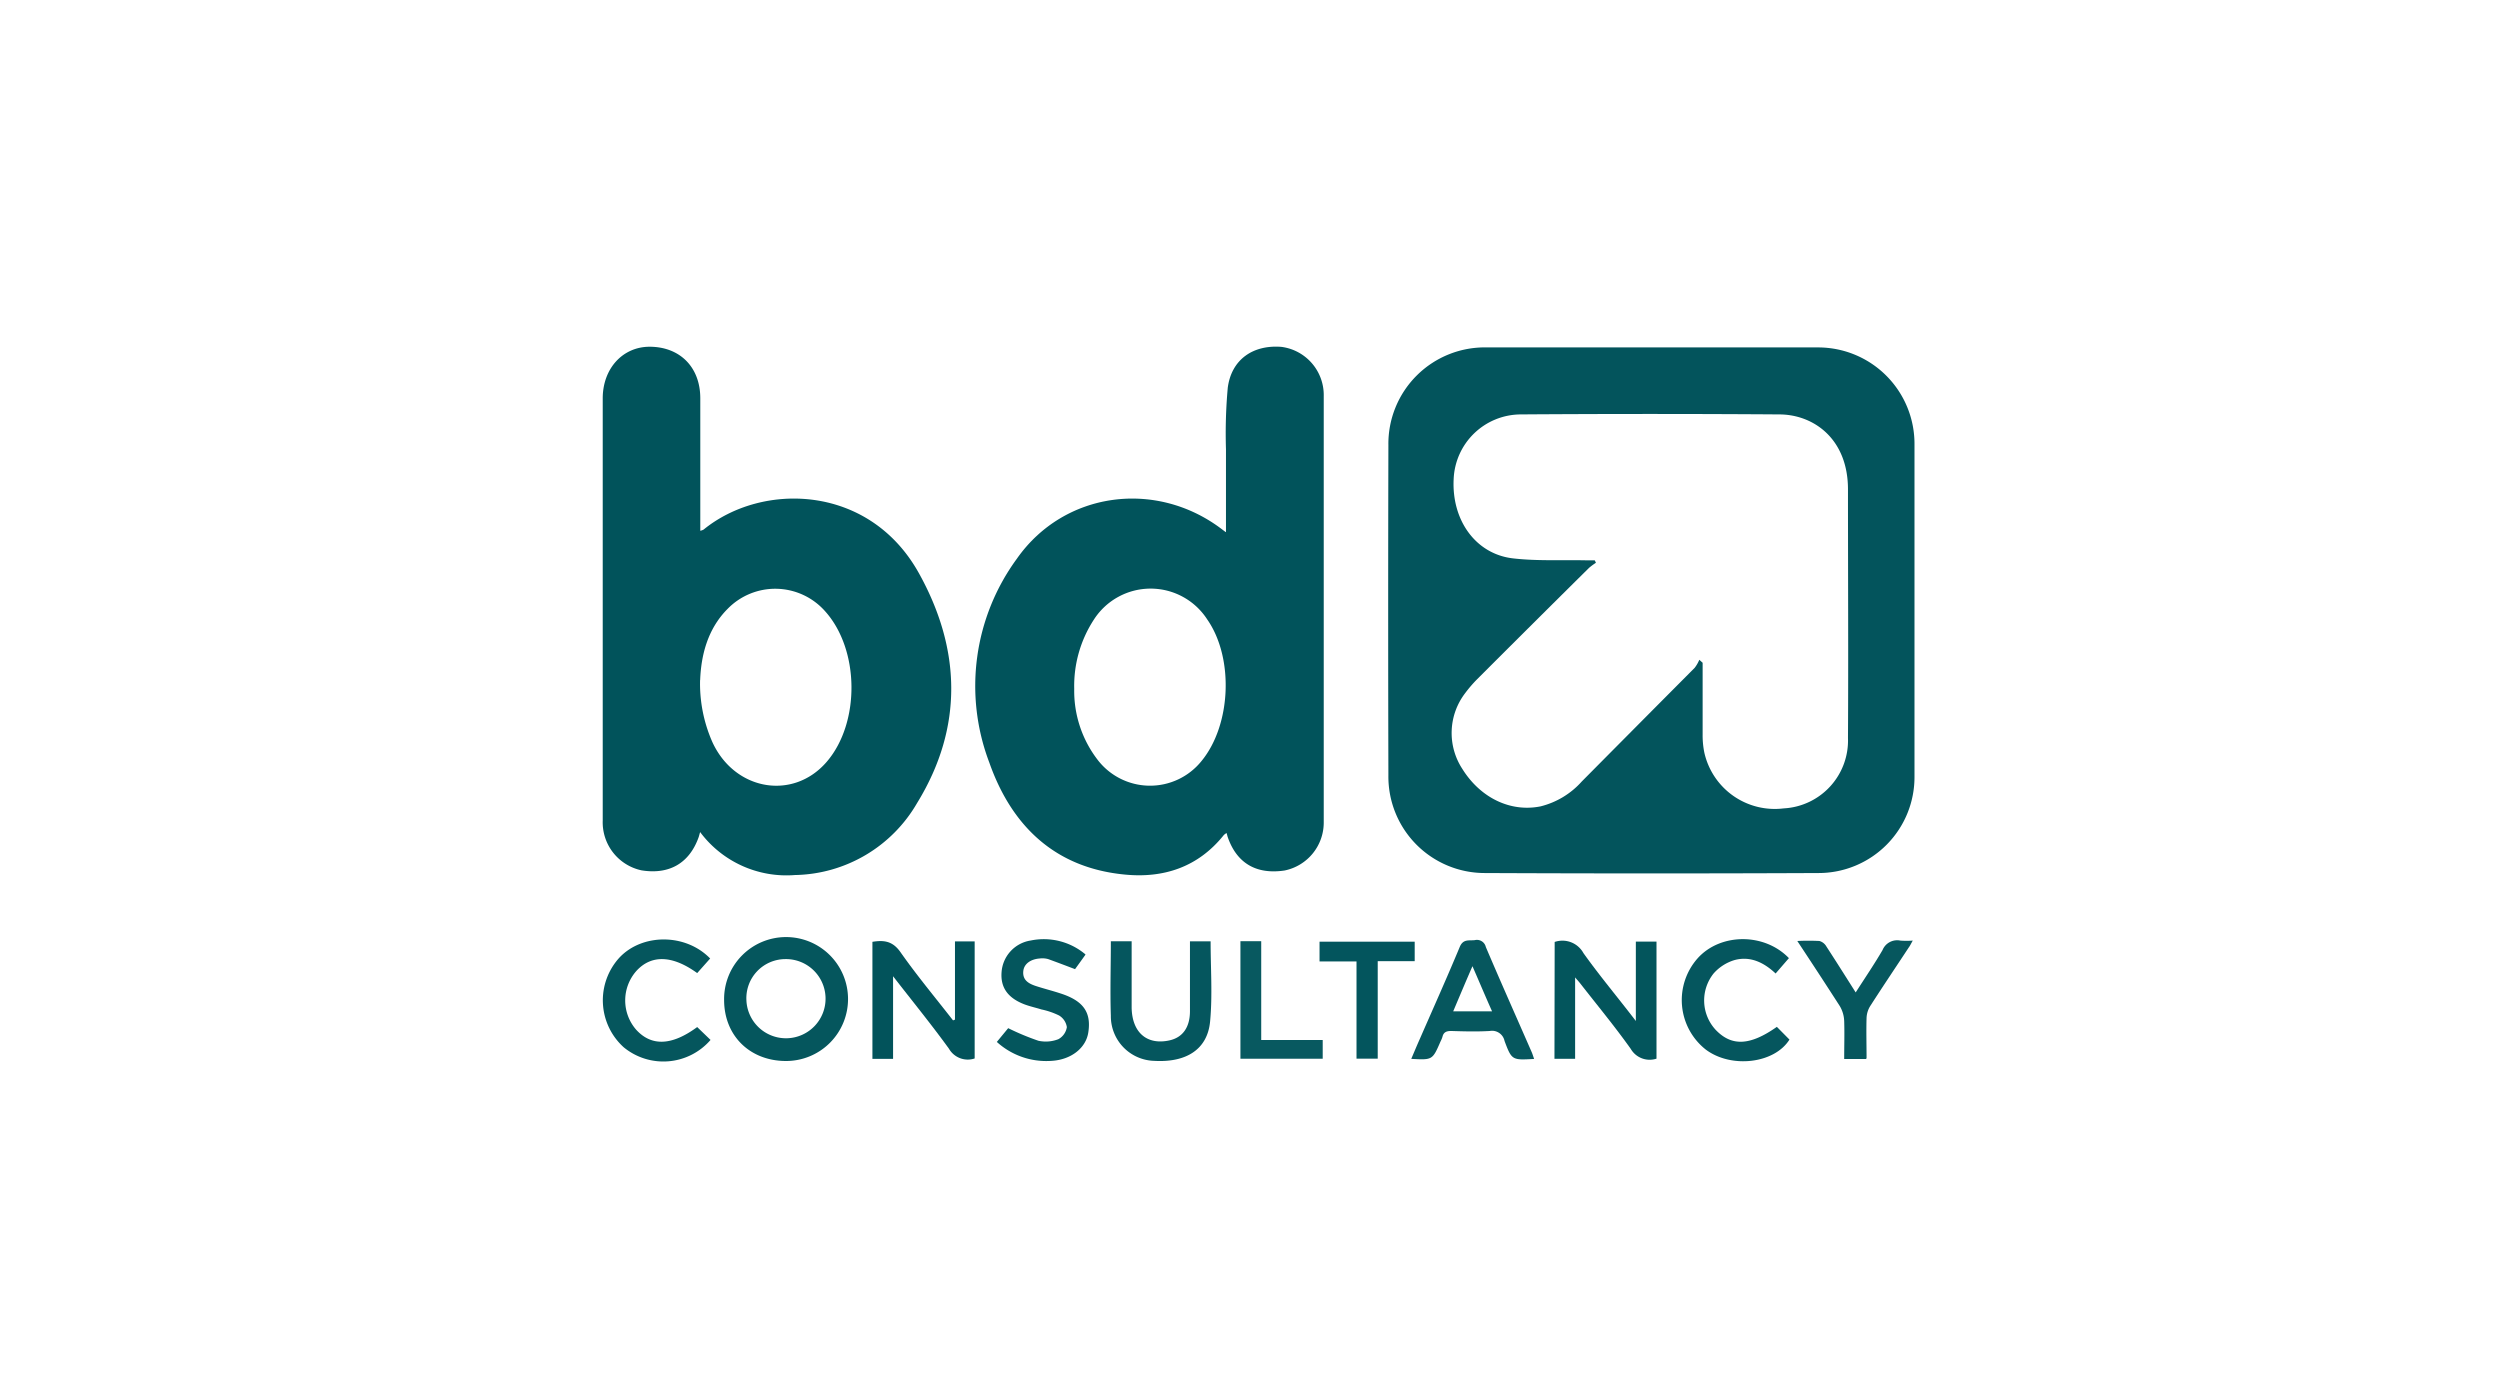 <svg id="Layer_1" data-name="Layer 1" xmlns="http://www.w3.org/2000/svg" xmlns:xlink="http://www.w3.org/1999/xlink" viewBox="0 0 363.1 202.56"><defs><style>.cls-1{fill:none;}.cls-2{clip-path:url(#clip-path);}.cls-3{clip-path:url(#clip-path-2);}.cls-4{fill:#03545c;}.cls-5{fill:#01535b;}.cls-6{fill:#03555c;}.cls-7{fill:#02535b;}.cls-8{fill:#05565d;}.cls-9{fill:#06575e;}.cls-10{fill:#05565e;}.cls-11{fill:#04565d;}.cls-12{fill:#03555d;}.cls-13{fill:#085960;}</style><clipPath id="clip-path"><rect class="cls-1" x="87.53" y="50.33" width="190.53" height="103.84"/></clipPath><clipPath id="clip-path-2"><rect class="cls-1" x="87.53" y="50.33" width="190.53" height="103.84"/></clipPath></defs><title>bd</title><g id="Artwork_11" data-name="Artwork 11"><g class="cls-2"><g class="cls-3"><path class="cls-4" d="M278.06,88.66v24.06a13.93,13.93,0,0,1-13.92,14.08q-24.24.11-48.49,0a14,14,0,0,1-14-14.16q-.06-24,0-48A14,14,0,0,1,216,50.46h48A14,14,0,0,1,278.06,64.6Zm-31.25,7.17.48.43c0,3.49,0,7,0,10.47a12.5,12.5,0,0,0,.25,2.59,10.48,10.48,0,0,0,11.52,8.09,9.87,9.87,0,0,0,9.34-10.22c.07-12,0-24,0-36,.05-7.45-5-11-10-11q-18.75-.13-37.51,0a9.79,9.79,0,0,0-9.76,9.38c-.31,6,3.21,10.91,8.63,11.53,3.49.4,7,.21,10.57.28.43,0,.86,0,1.29,0,.06.12.12.24.17.36a9.11,9.11,0,0,0-1,.74q-8.15,8.07-16.26,16.18a18.85,18.85,0,0,0-1.72,2,9.52,9.52,0,0,0-.43,11c2.63,4.23,7,6.33,11.36,5.46a11.86,11.86,0,0,0,6-3.62Q238,105.17,246.13,97a5.05,5.05,0,0,0,.68-1.18"/><path class="cls-5" d="M178.06,77.26c0-4.15,0-8.08,0-12a73.93,73.93,0,0,1,.26-8.94c.53-4.09,3.65-6.27,7.8-5.94a7.06,7.06,0,0,1,6.14,7.17q0,30.9,0,61.81a7.11,7.11,0,0,1-5.68,7.07c-4.05.61-6.89-1-8.23-4.75-.07-.18-.11-.38-.2-.69a1.73,1.73,0,0,0-.41.3c-3.74,4.67-8.77,6.31-14.49,5.72-10.08-1-16.34-7.1-19.56-16.25a31.28,31.28,0,0,1,4-29.61c6.85-9.77,20.19-11.54,29.73-4.32l.6.45m-22,22.8a16.4,16.4,0,0,0,3.38,10.25,9.59,9.59,0,0,0,15.11.2c4.33-5.27,4.71-15,.83-20.56a9.79,9.79,0,0,0-16.45,0,17.62,17.62,0,0,0-2.87,10.06"/><path class="cls-5" d="M101.69,120.84c-.11.36-.15.55-.21.73-1.34,3.79-4.26,5.49-8.3,4.84a7.13,7.13,0,0,1-5.64-7.23q0-30.66,0-61.32c0-4.31,2.87-7.48,6.79-7.5,4.39,0,7.36,2.93,7.38,7.44,0,6.15,0,12.29,0,18.44v.85a1.76,1.76,0,0,0,.49-.18c8.49-6.92,24-6.6,31.21,6.25,6.15,11,6.57,22.4-.18,33.42a20.92,20.92,0,0,1-17.77,10.51,15.63,15.63,0,0,1-13.78-6.25m0-22.07a21,21,0,0,0,1.78,9c3.23,7.06,11.72,8.54,16.6,2.89s4.81-16.27-.21-21.87a9.66,9.66,0,0,0-14.16-.37c-3,3-3.87,6.92-4,10.37"/><path class="cls-6" d="M225.8,136.81a3.48,3.48,0,0,1,4.18,1.62c2.36,3.31,5,6.45,7.61,9.86V136.76h3v17a3.18,3.18,0,0,1-3.74-1.42c-2.31-3.25-4.85-6.32-7.3-9.46-.19-.25-.41-.48-.78-.92v11.82h-3Z"/><path class="cls-7" d="M138.7,148.08V136.73h2.86v17a3.15,3.15,0,0,1-3.73-1.41c-2.54-3.51-5.29-6.88-8.12-10.53v12h-3v-17c1.67-.27,2.93-.12,4.06,1.48,2.39,3.41,5.08,6.63,7.65,9.93l.24-.09"/><path class="cls-8" d="M114.17,154.1c-5.26,0-9-3.68-9-8.86a9,9,0,1,1,9,8.86m-5.76-8.8a5.75,5.75,0,1,0,5.61-6,5.68,5.68,0,0,0-5.61,6"/><path class="cls-9" d="M222.81,153.8c-3.18.18-3.24.2-4.29-2.61a1.85,1.85,0,0,0-2.14-1.45c-1.87.11-3.74.06-5.61,0-.69,0-1.11.17-1.27.86a4.59,4.59,0,0,1-.29.69c-1.16,2.67-1.16,2.67-4.24,2.5.43-1,.84-2,1.26-2.93,1.94-4.44,3.92-8.85,5.78-13.32.51-1.23,1.38-.88,2.22-1a1.32,1.32,0,0,1,1.57,1c2.17,5.1,4.43,10.16,6.65,15.24.13.29.22.61.36,1m-6.1-6.89c-1-2.24-1.87-4.31-2.85-6.56-1,2.29-1.87,4.37-2.8,6.56Z"/><path class="cls-10" d="M161.36,136.71h3V138c0,2.78,0,5.57,0,8.35.06,3.61,2.22,5.47,5.47,4.76,1.94-.42,3-1.89,3-4.26,0-2.9,0-5.81,0-8.72v-1.41h3c0,3.93.29,7.84-.08,11.69-.4,4-3.45,5.93-8.08,5.67a6.48,6.48,0,0,1-6.33-6.55c-.12-3.57,0-7.14,0-10.84"/><path class="cls-11" d="M157.65,138.66c-.56.79-1.09,1.52-1.51,2.1-1.37-.52-2.63-1-3.9-1.46a3.16,3.16,0,0,0-1.23-.09c-1.35.1-2.26.8-2.38,1.78-.16,1.33.73,1.85,1.76,2.2,1.22.4,2.47.71,3.68,1.11,3.27,1.06,4.44,2.73,4,5.62-.33,2.29-2.5,4-5.35,4.16a10.67,10.67,0,0,1-7.94-2.75l1.65-2a36.06,36.06,0,0,0,4.39,1.83,5,5,0,0,0,2.9-.23,2.41,2.41,0,0,0,1.23-1.75,2.38,2.38,0,0,0-1.13-1.69,10.83,10.83,0,0,0-2.57-.88c-.82-.26-1.68-.44-2.49-.75-2.41-.93-3.47-2.47-3.29-4.69a5,5,0,0,1,4.23-4.57,9.38,9.38,0,0,1,7.93,2"/><path class="cls-10" d="M259.83,139.15l-1.94,2.24c-1.69-1.59-3.68-2.58-6-1.94a6.57,6.57,0,0,0-3,1.93,6.28,6.28,0,0,0,.29,8.19c2.33,2.44,5,2.31,8.89-.43l1.83,1.85c-2.18,3.48-8.43,4.23-12.14,1.46a9.15,9.15,0,0,1-1.21-13.25c3.3-3.7,9.73-3.76,13.31,0"/><path class="cls-8" d="M103.19,139.16l-1.93,2.17c-3.61-2.61-6.67-2.7-8.85-.29a6.47,6.47,0,0,0,0,8.53q3.35,3.65,8.85-.4l1.94,1.87a9.06,9.06,0,0,1-12.62,1.06,9.19,9.19,0,0,1-.63-13c3.33-3.56,9.64-3.55,13.19.11"/><path class="cls-9" d="M271,153.81h-3.15c0-1.82.06-3.68,0-5.52a4.57,4.57,0,0,0-.64-2.17c-2-3.11-4-6.17-6.17-9.45a30.65,30.65,0,0,1,3.22,0,1.69,1.69,0,0,1,1,.79c1.42,2.18,2.81,4.39,4.26,6.68,1.35-2.11,2.7-4.09,3.9-6.15a2.29,2.29,0,0,1,2.58-1.38,11.71,11.71,0,0,0,1.81,0c-.25.44-.39.75-.58,1-1.87,2.84-3.77,5.66-5.6,8.51a3.51,3.51,0,0,0-.53,1.72c-.06,1.94,0,3.88,0,5.87"/><polygon class="cls-12" points="205.47 136.77 205.47 139.6 200.1 139.6 200.1 153.76 197.02 153.76 197.02 139.64 191.65 139.64 191.65 136.77 205.47 136.77"/><polygon class="cls-13" points="180.16 136.7 183.18 136.7 183.18 151.05 192.11 151.05 192.11 153.77 180.16 153.77 180.16 136.7"/></g></g></g></svg>